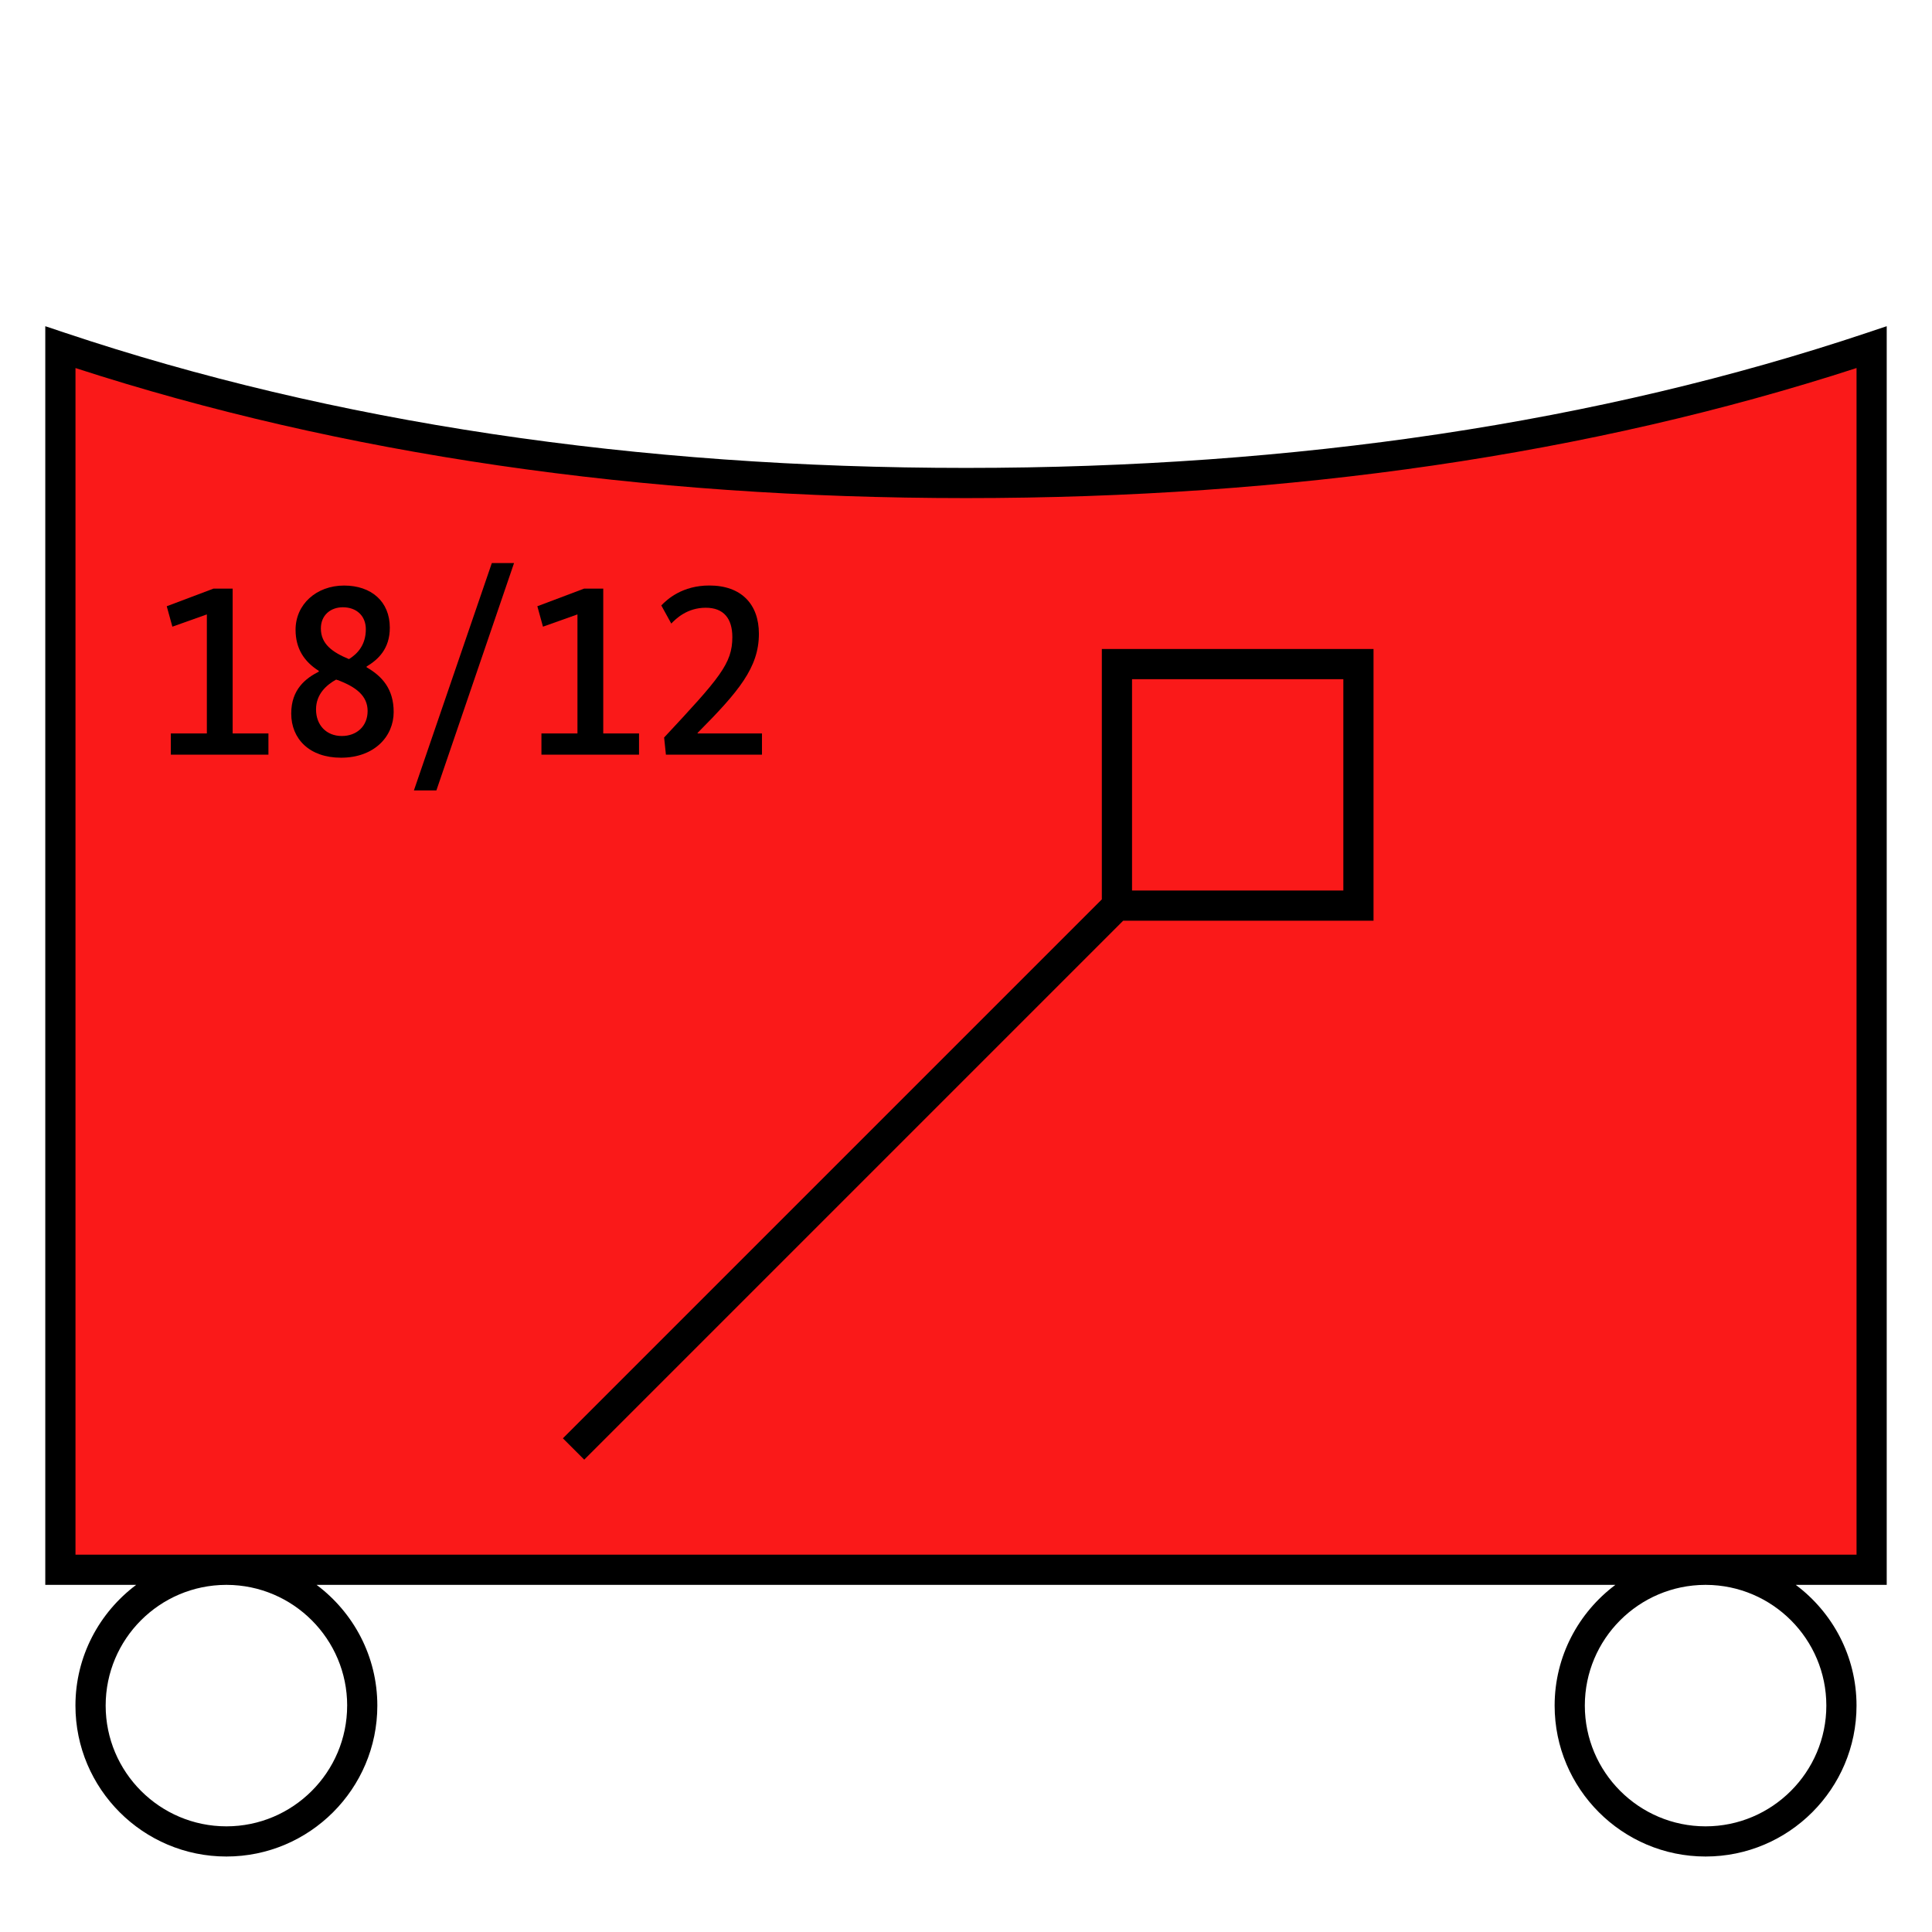 <?xml version="1.0" encoding="UTF-8"?>
<svg xmlns="http://www.w3.org/2000/svg" version="1.1" viewBox="0 0 90.709 90.709">
  <!-- Generator: Adobe Illustrator 29.1.0, SVG Export Plug-In . SVG Version: 2.1.0 Build 142)  -->
  <g id="Grundfläche">
    <rect x="0" y="0" width="90.709" height="90.709" fill="#fff"/>
  </g>
  <g id="Flächige_Fülung">
    <path d="M45.355,22.678c-17.008,0-31.181-2.582-42.52-6.378v57.402h85.04V16.3c-11.339,3.794-25.512,6.378-42.52,6.378Z" fill="#fa1919"/>
  </g>
  <g id="Takt_Zeichen__x28_umgewandelt_x29_">
    <path d="M64.488,30.472h-12.756v11.754l-25.304,25.304,1.002,1.002,25.304-25.304h11.754v-12.756ZM63.071,41.811h-9.921v-9.922h9.921v9.922ZM84.313,74.41h4.27V15.316s-.934.312-.934.312c-12.575,4.208-26.805,6.341-42.295,6.341S15.629,19.836,3.06,15.628l-.934-.312v59.095h4.268c-1.727,1.294-2.852,3.349-2.852,5.668,0,3.908,3.179,7.086,7.087,7.086s7.087-3.179,7.087-7.086c0-2.319-1.125-4.375-2.852-5.668h60.979c-1.727,1.294-2.852,3.349-2.852,5.668,0,3.908,3.179,7.086,7.087,7.086s7.087-3.179,7.087-7.086c0-2.319-1.125-4.375-2.852-5.668ZM16.299,80.079c0,3.126-2.543,5.669-5.669,5.669s-5.669-2.543-5.669-5.669,2.533-5.658,5.65-5.668h.039c3.117.011,5.65,2.549,5.65,5.668ZM3.544,72.993V17.28c12.483,4.052,26.544,6.106,41.811,6.106s29.322-2.054,41.811-6.107v55.714s-83.622,0-83.622,0ZM80.078,85.748c-3.126,0-5.669-2.543-5.669-5.669s2.533-5.658,5.65-5.668h.039c3.117.011,5.65,2.549,5.65,5.668s-2.543,5.669-5.669,5.669Z"/>
  </g>
  <g id="Takt._Zeichen__x28_Typo_x29_">
    <g>
      <path d="M10.924,34.436h1.679v.995h-4.582v-.995h1.691v-5.589l-1.619.576-.264-.959,2.195-.828h.899v6.801Z"/>
      <path d="M17.212,31.294v.036c.732.42,1.271,1.02,1.271,2.099,0,1.151-.912,2.146-2.471,2.146-1.487,0-2.339-.887-2.339-2.074,0-1.14.684-1.655,1.295-1.967v-.036c-.684-.432-1.091-1.044-1.091-1.931,0-1.187.971-2.075,2.279-2.075,1.271,0,2.146.743,2.146,1.979,0,.996-.551,1.499-1.091,1.823ZM15.785,31.905c-.456.252-.947.684-.947,1.403,0,.731.479,1.248,1.211,1.248.695,0,1.211-.456,1.211-1.175,0-.708-.54-1.127-1.403-1.451-.024,0-.048-.012-.072-.024ZM16.384,30.946c.408-.252.792-.672.792-1.403,0-.624-.432-1.031-1.08-1.031-.576,0-1.031.372-1.031.995,0,.731.54,1.115,1.319,1.439Z"/>
      <path d="M20.49,37.11h-1.056l3.658-10.674h1.043l-3.646,10.674Z"/>
      <path d="M28.324,34.436h1.679v.995h-4.582v-.995h1.691v-5.589l-1.619.576-.264-.959,2.195-.828h.899v6.801Z"/>
      <path d="M32.753,34.412v.024h3.022v.995h-4.51l-.084-.804c2.603-2.794,3.203-3.466,3.203-4.713,0-.876-.408-1.38-1.248-1.38-.875,0-1.403.516-1.619.744l-.468-.852c.276-.288.983-.936,2.255-.936,1.499,0,2.327.875,2.327,2.267,0,1.583-.947,2.71-2.878,4.653Z"/>
    </g>
  </g>
</svg>